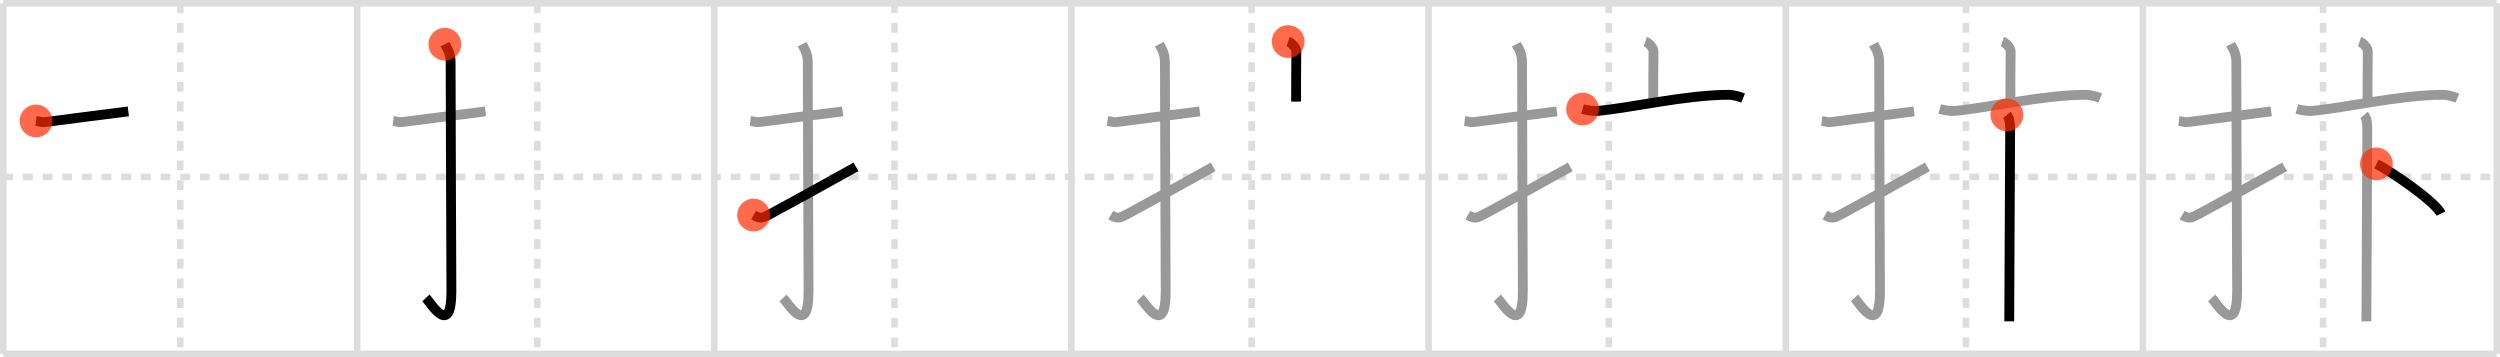 <svg width="763px" height="109px" viewBox="0 0 763 109" xmlns="http://www.w3.org/2000/svg" xmlns:xlink="http://www.w3.org/1999/xlink" xml:space="preserve" version="1.1"  baseProfile="full">
<line x1="1" y1="1" x2="762" y2="1" style="stroke:#ddd;stroke-width:2" />
<line x1="1" y1="1" x2="1" y2="108" style="stroke:#ddd;stroke-width:2" />
<line x1="1" y1="108" x2="762" y2="108" style="stroke:#ddd;stroke-width:2" />
<line x1="762" y1="1" x2="762" y2="108" style="stroke:#ddd;stroke-width:2" />
<line x1="109" y1="1" x2="109" y2="108" style="stroke:#ddd;stroke-width:2" />
<line x1="218" y1="1" x2="218" y2="108" style="stroke:#ddd;stroke-width:2" />
<line x1="327" y1="1" x2="327" y2="108" style="stroke:#ddd;stroke-width:2" />
<line x1="436" y1="1" x2="436" y2="108" style="stroke:#ddd;stroke-width:2" />
<line x1="545" y1="1" x2="545" y2="108" style="stroke:#ddd;stroke-width:2" />
<line x1="654" y1="1" x2="654" y2="108" style="stroke:#ddd;stroke-width:2" />
<line x1="1" y1="54" x2="762" y2="54" style="stroke:#ddd;stroke-width:2;stroke-dasharray:3 3" />
<line x1="55" y1="1" x2="55" y2="108" style="stroke:#ddd;stroke-width:2;stroke-dasharray:3 3" />
<line x1="164" y1="1" x2="164" y2="108" style="stroke:#ddd;stroke-width:2;stroke-dasharray:3 3" />
<line x1="273" y1="1" x2="273" y2="108" style="stroke:#ddd;stroke-width:2;stroke-dasharray:3 3" />
<line x1="382" y1="1" x2="382" y2="108" style="stroke:#ddd;stroke-width:2;stroke-dasharray:3 3" />
<line x1="491" y1="1" x2="491" y2="108" style="stroke:#ddd;stroke-width:2;stroke-dasharray:3 3" />
<line x1="600" y1="1" x2="600" y2="108" style="stroke:#ddd;stroke-width:2;stroke-dasharray:3 3" />
<line x1="709" y1="1" x2="709" y2="108" style="stroke:#ddd;stroke-width:2;stroke-dasharray:3 3" />
<path d="M11.0,36.92c2.08,0.25,1.27,0.55,3.5,0.25c5.5-0.75,15.5-2,24.67-3.17" style="fill:none;stroke:black;stroke-width:3" />
<circle cx="11.0" cy="36.92" r="5" stroke-width="0" fill="#FF2A00" opacity="0.7" />
<path d="M120.0,36.92c2.08,0.25,1.27,0.55,3.5,0.25c5.5-0.75,15.5-2,24.67-3.17" style="fill:none;stroke:#999;stroke-width:3" />
<path d="M135.77,13.5c0.48,0.92,1.76,2.49,1.76,5.52c0,16.48,0.24,64.94,0.24,69.9c0,14.25-6.32,3.53-7.77,2" style="fill:none;stroke:black;stroke-width:3" />
<circle cx="135.77" cy="13.5" r="5" stroke-width="0" fill="#FF2A00" opacity="0.7" />
<path d="M229.0,36.92c2.08,0.25,1.27,0.55,3.5,0.25c5.5-0.75,15.5-2,24.67-3.17" style="fill:none;stroke:#999;stroke-width:3" />
<path d="M244.77,13.5c0.48,0.92,1.76,2.49,1.76,5.52c0,16.48,0.24,64.94,0.24,69.9c0,14.25-6.32,3.53-7.77,2" style="fill:none;stroke:#999;stroke-width:3" />
<path d="M230.0,65.64c2.38,1.39,2.92,0.75,5.3-0.44c1.4-0.7,19.99-10.91,25.95-14.28" style="fill:none;stroke:black;stroke-width:3" />
<circle cx="230.0" cy="65.64" r="5" stroke-width="0" fill="#FF2A00" opacity="0.7" />
<path d="M338.0,36.92c2.08,0.25,1.27,0.55,3.5,0.25c5.5-0.75,15.5-2,24.67-3.17" style="fill:none;stroke:#999;stroke-width:3" />
<path d="M353.77,13.5c0.48,0.92,1.76,2.49,1.76,5.52c0,16.48,0.24,64.94,0.24,69.9c0,14.25-6.32,3.53-7.77,2" style="fill:none;stroke:#999;stroke-width:3" />
<path d="M339.0,65.64c2.38,1.39,2.92,0.75,5.3-0.44c1.4-0.7,19.99-10.91,25.95-14.28" style="fill:none;stroke:#999;stroke-width:3" />
<path d="M393.15,12.69c1.04,0.34,2.53,2,2.5,2.98C395.57,18.75,395.57,28.2,395.57,31" style="fill:none;stroke:black;stroke-width:3" />
<circle cx="393.15" cy="12.69" r="5" stroke-width="0" fill="#FF2A00" opacity="0.7" />
<path d="M447.0,36.92c2.08,0.25,1.27,0.55,3.5,0.25c5.5-0.75,15.5-2,24.67-3.17" style="fill:none;stroke:#999;stroke-width:3" />
<path d="M462.77,13.5c0.48,0.92,1.76,2.49,1.76,5.52c0,16.48,0.24,64.94,0.24,69.9c0,14.25-6.32,3.53-7.77,2" style="fill:none;stroke:#999;stroke-width:3" />
<path d="M448.0,65.64c2.38,1.39,2.92,0.75,5.3-0.44c1.4-0.7,19.99-10.91,25.95-14.28" style="fill:none;stroke:#999;stroke-width:3" />
<path d="M502.15,12.69c1.04,0.34,2.53,2,2.5,2.98C504.57,18.75,504.57,28.2,504.57,31" style="fill:none;stroke:#999;stroke-width:3" />
<path d="M483.0,33.28c1.38,0.4,3.62,0.67,4.44,0.59c10.76-0.99,26.99-4.94,40.41-4.94c0.99,0,3.16,0.59,4.15,0.99" style="fill:none;stroke:black;stroke-width:3" />
<circle cx="483.0" cy="33.28" r="5" stroke-width="0" fill="#FF2A00" opacity="0.7" />
<path d="M556.0,36.92c2.08,0.25,1.27,0.55,3.5,0.25c5.5-0.75,15.5-2,24.67-3.17" style="fill:none;stroke:#999;stroke-width:3" />
<path d="M571.77,13.5c0.48,0.92,1.76,2.49,1.76,5.52c0,16.48,0.24,64.94,0.24,69.9c0,14.25-6.32,3.53-7.77,2" style="fill:none;stroke:#999;stroke-width:3" />
<path d="M557.0,65.64c2.38,1.39,2.92,0.75,5.3-0.44c1.4-0.7,19.99-10.91,25.95-14.28" style="fill:none;stroke:#999;stroke-width:3" />
<path d="M611.15,12.69c1.04,0.34,2.53,2,2.5,2.98C613.57,18.75,613.57,28.2,613.57,31" style="fill:none;stroke:#999;stroke-width:3" />
<path d="M592.0,33.28c1.38,0.4,3.62,0.67,4.44,0.59c10.76-0.99,26.99-4.94,40.41-4.94c0.99,0,3.16,0.59,4.15,0.99" style="fill:none;stroke:#999;stroke-width:3" />
<path d="M612.5,35.08c0.88,1.01,1,2.64,1,4.53c0,9.93-0.28,45.95-0.28,58.45" style="fill:none;stroke:black;stroke-width:3" />
<circle cx="612.5" cy="35.08" r="5" stroke-width="0" fill="#FF2A00" opacity="0.7" />
<path d="M665.0,36.92c2.08,0.25,1.27,0.55,3.5,0.25c5.5-0.75,15.5-2,24.67-3.17" style="fill:none;stroke:#999;stroke-width:3" />
<path d="M680.77,13.5c0.48,0.92,1.76,2.49,1.76,5.52c0,16.48,0.24,64.94,0.24,69.9c0,14.25-6.32,3.53-7.77,2" style="fill:none;stroke:#999;stroke-width:3" />
<path d="M666.0,65.64c2.38,1.39,2.92,0.75,5.3-0.44c1.4-0.7,19.99-10.91,25.95-14.28" style="fill:none;stroke:#999;stroke-width:3" />
<path d="M720.15,12.69c1.04,0.34,2.53,2,2.5,2.98C722.57,18.75,722.57,28.2,722.57,31" style="fill:none;stroke:#999;stroke-width:3" />
<path d="M701.0,33.28c1.38,0.4,3.62,0.67,4.44,0.59c10.76-0.99,26.99-4.94,40.41-4.94c0.99,0,3.16,0.59,4.15,0.99" style="fill:none;stroke:#999;stroke-width:3" />
<path d="M721.5,35.08c0.88,1.01,1,2.64,1,4.53c0,9.93-0.28,45.95-0.28,58.45" style="fill:none;stroke:#999;stroke-width:3" />
<path d="M725.28,50.02c4.3,2.19,17.83,11.36,19.71,15.16" style="fill:none;stroke:black;stroke-width:3" />
<circle cx="725.28" cy="50.02" r="5" stroke-width="0" fill="#FF2A00" opacity="0.7" />
</svg>